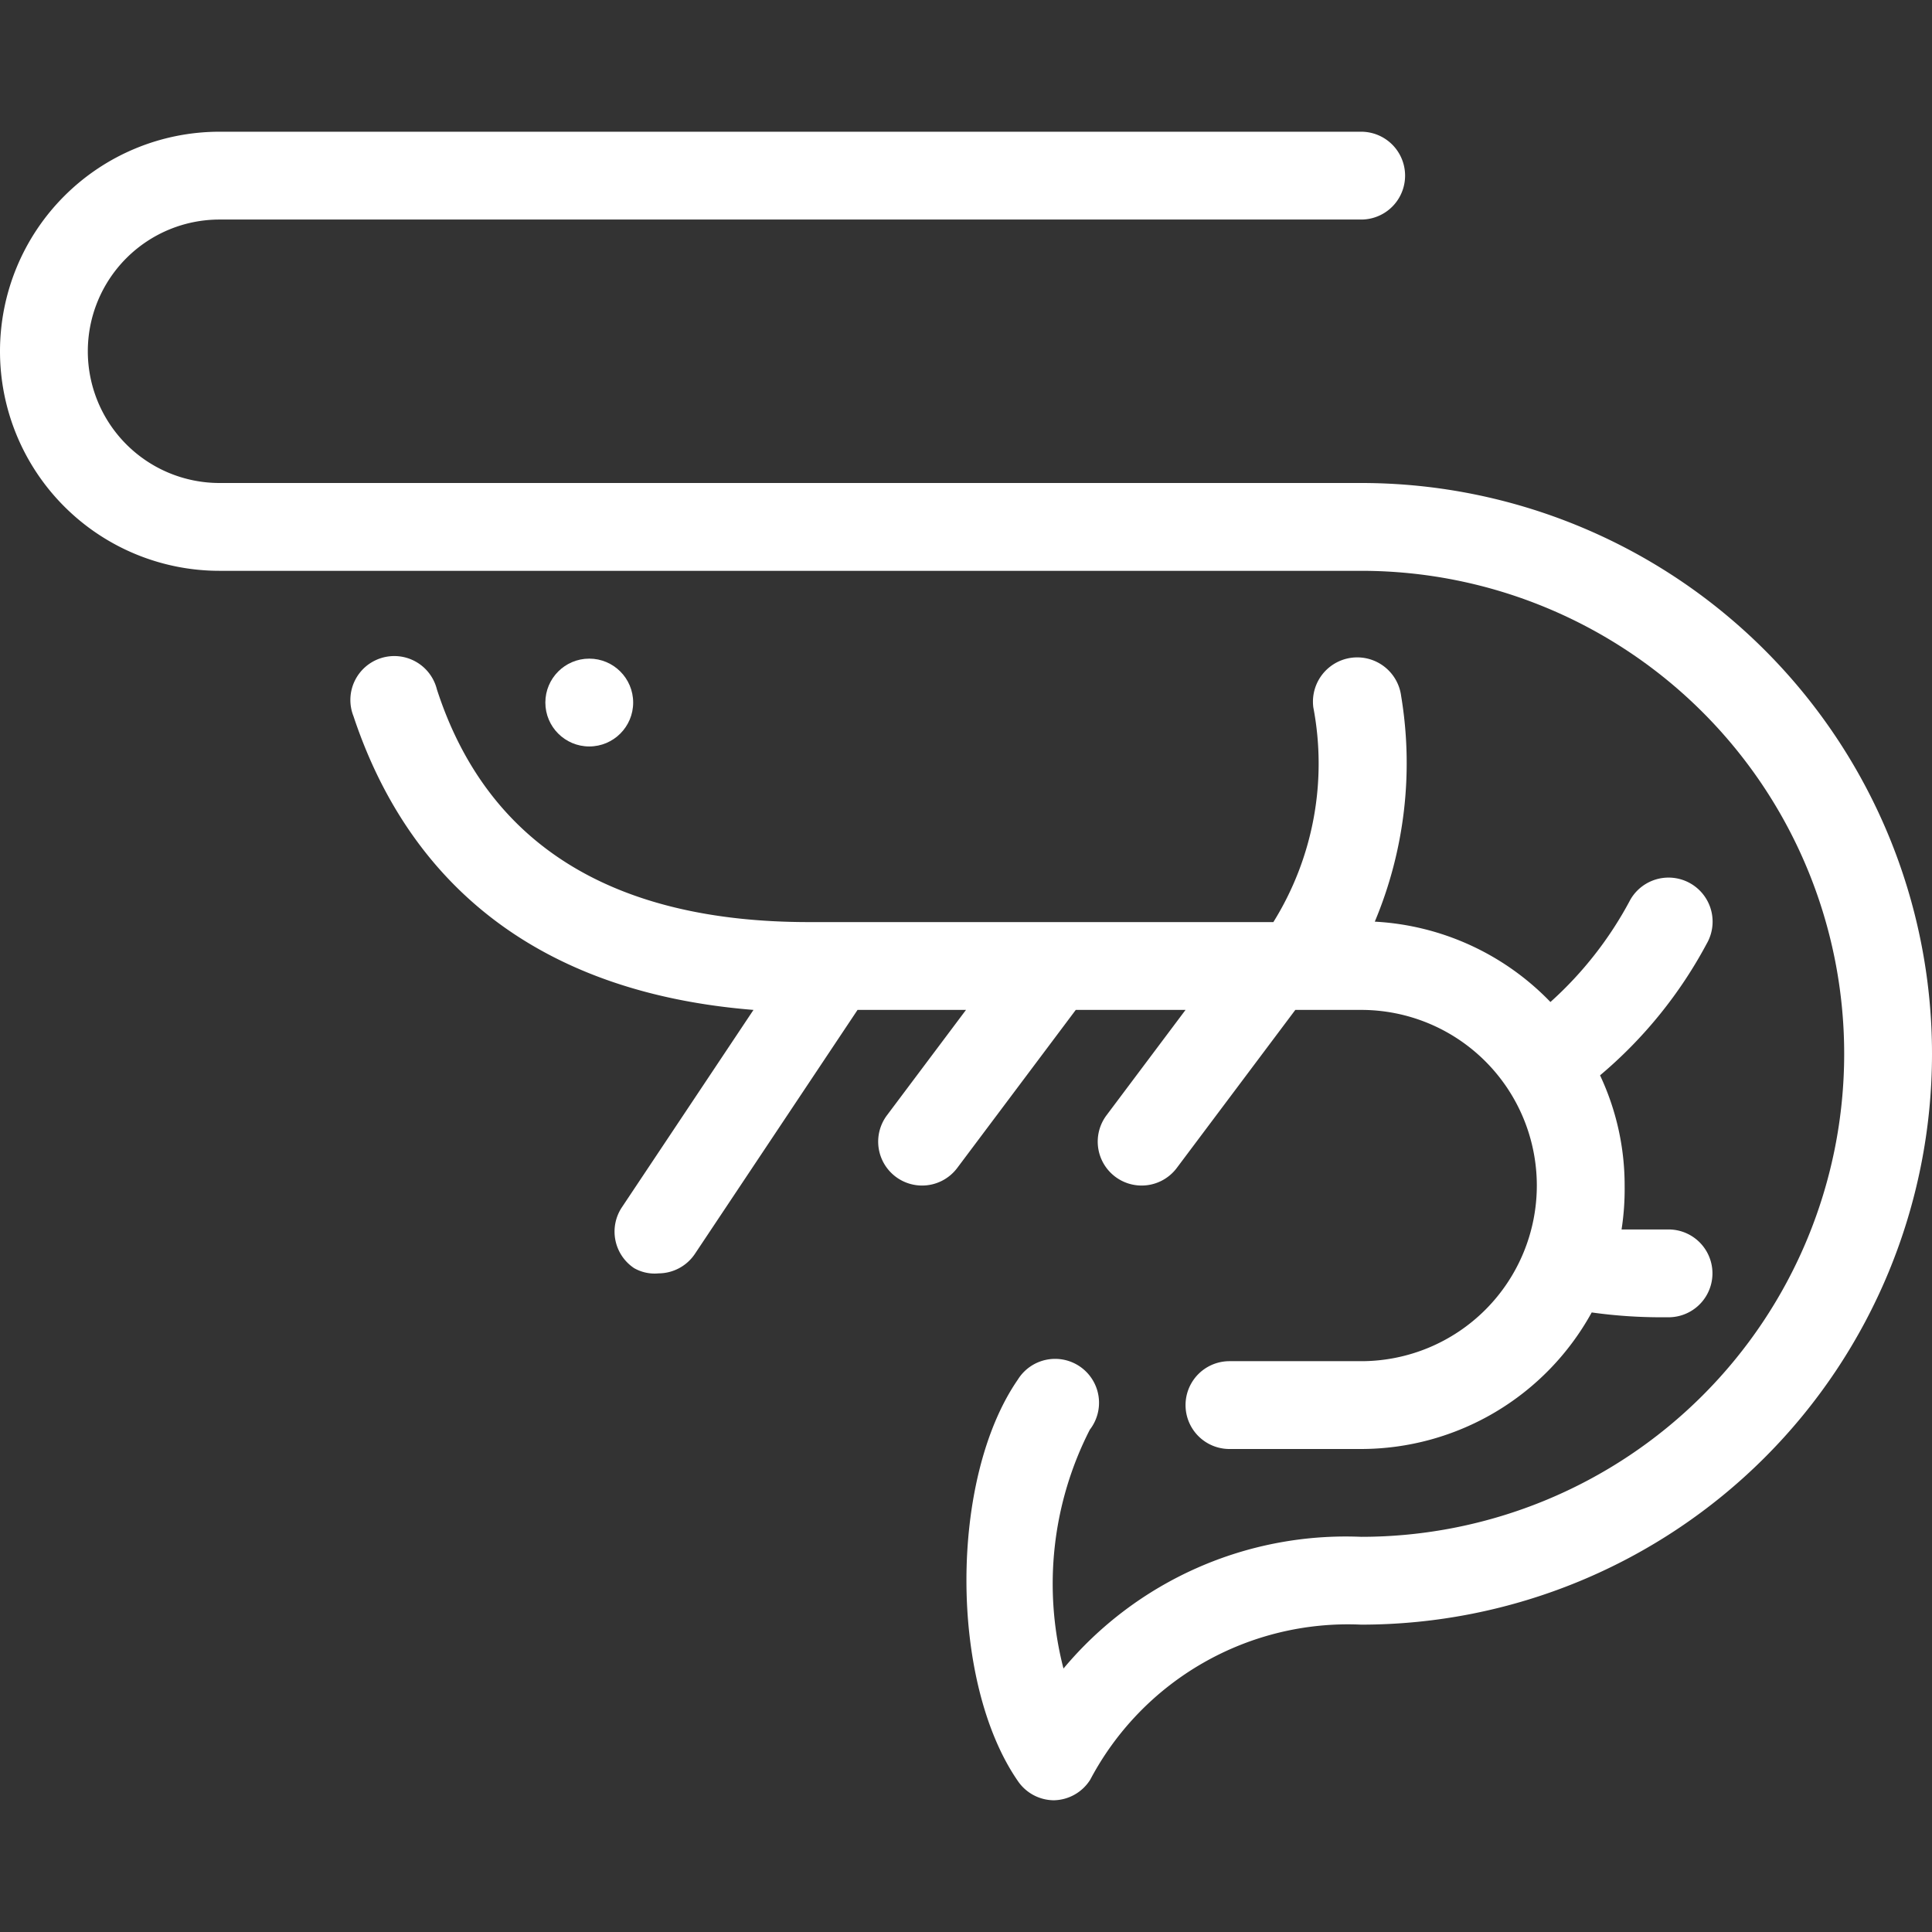 <svg xmlns="http://www.w3.org/2000/svg" viewBox="0 0 44 44"><rect x="0" y="0" width="44" height="44" fill="#333333" stroke="none"/><defs><style>.cls-1{fill:#fff;}</style></defs><g id="shrimp"><circle class="cls-1" cx="13.42" cy="16" r="1"/><path class="cls-1" d="M31,11H5A3,3,0,0,1,5,5H31a1,1,0,0,0,0-2H5A5,5,0,0,0,5,13H31a11,11,0,1,1,0,22h0a8.38,8.38,0,0,0-6.78,3,7.71,7.71,0,0,1,.6-5.44,1,1,0,1,0-1.64-1.14c-1.56,2.26-1.56,6.88,0,9.14A1,1,0,0,0,24,41h0a1,1,0,0,0,.83-.47A6.64,6.64,0,0,1,31,37h0a13,13,0,0,0,0-26Z"/><path class="cls-1" d="M27,23l-1.8,2.4a1,1,0,0,0,.2,1.4,1,1,0,0,0,.6.2,1,1,0,0,0,.8-.4L29.5,23H31a4,4,0,0,1,0,8H28a1,1,0,0,0,0,2h3a6,6,0,0,0,5.25-3.11,11.34,11.34,0,0,0,1.59.11H38a1,1,0,0,0,0-2h0c-.38,0-.74,0-1.07,0A6,6,0,0,0,37,27a5.88,5.88,0,0,0-.56-2.51,10.19,10.19,0,0,0,2.43-3,1,1,0,1,0-1.74-1,8.43,8.43,0,0,1-1.82,2.33,6,6,0,0,0-4-1.83,9.33,9.33,0,0,0,.6-5.14,1,1,0,0,0-2,.26A6.83,6.83,0,0,1,29,21H18.42c-4.48,0-7.33-1.78-8.47-5.3a1,1,0,1,0-1.9.61C9,19.17,11.31,22.53,17.16,23l-3,4.5a1,1,0,0,0,.28,1.38A.94.94,0,0,0,15,29a1,1,0,0,0,.83-.45L19.53,23H22l-1.8,2.4a1,1,0,0,0,.2,1.4,1,1,0,0,0,.6.2,1,1,0,0,0,.8-.4L24.5,23Z"/></g></svg>